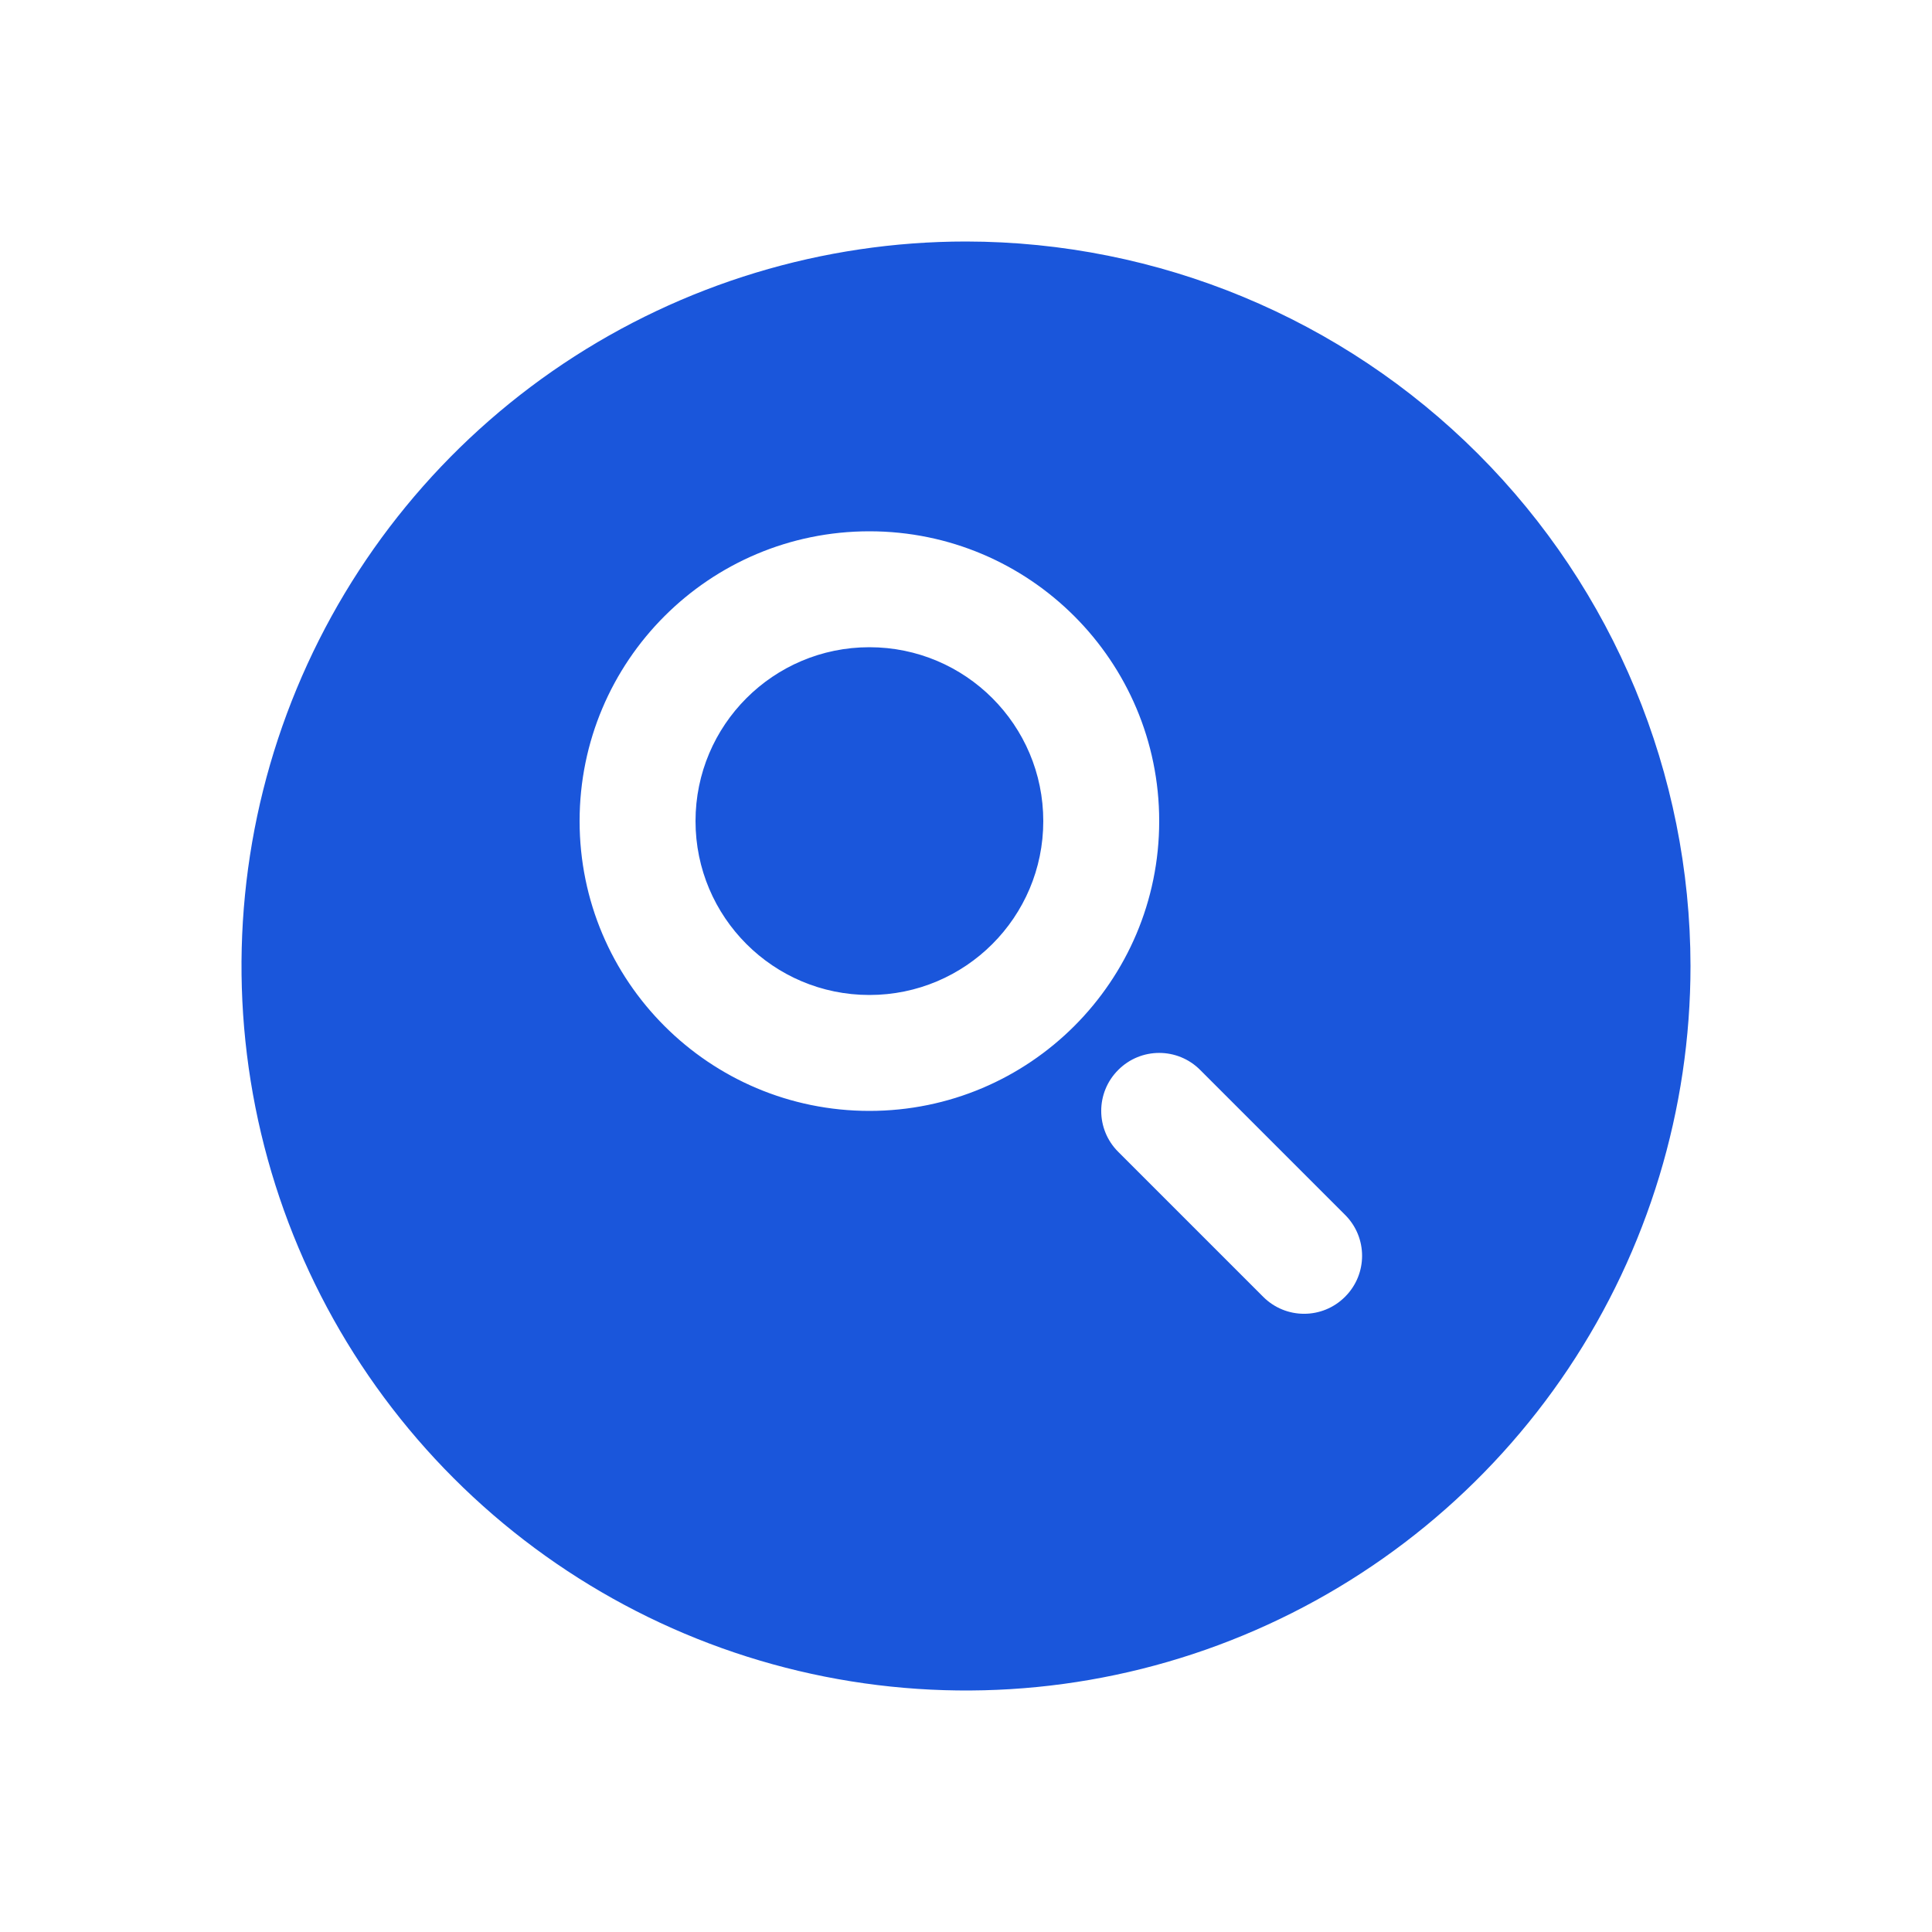 <svg width="20" height="20" viewBox="0 0 20 20" fill="none" xmlns="http://www.w3.org/2000/svg">
<path fill-rule="evenodd" clip-rule="evenodd" d="M5.833 3.764C7.067 2.94 8.517 2.5 10 2.5C11.989 2.502 13.895 3.293 15.301 4.699C16.707 6.105 17.498 8.012 17.5 10C17.5 11.483 17.06 12.933 16.236 14.167C15.412 15.4 14.241 16.361 12.87 16.929C11.5 17.497 9.992 17.645 8.537 17.356C7.082 17.067 5.746 16.352 4.697 15.303C3.648 14.254 2.933 12.918 2.644 11.463C2.355 10.008 2.503 8.5 3.071 7.13C3.639 5.759 4.6 4.588 5.833 3.764ZM9 10.3C9.994 10.3 10.8 9.494 10.8 8.5C10.8 7.506 9.994 6.7 9 6.7C8.006 6.7 7.2 7.506 7.2 8.5C7.2 9.494 8.006 10.3 9 10.3ZM9 11.5C10.657 11.5 12 10.157 12 8.5C12 6.843 10.657 5.5 9 5.5C7.343 5.5 6 6.843 6 8.5C6 10.157 7.343 11.5 9 11.5ZM12.424 11.076L13.924 12.576C14.159 12.81 14.159 13.19 13.924 13.424C13.69 13.659 13.31 13.659 13.076 13.424L11.576 11.924C11.341 11.69 11.341 11.31 11.576 11.076C11.81 10.841 12.19 10.841 12.424 11.076Z" fill="#1A56DB"/>
</svg>
